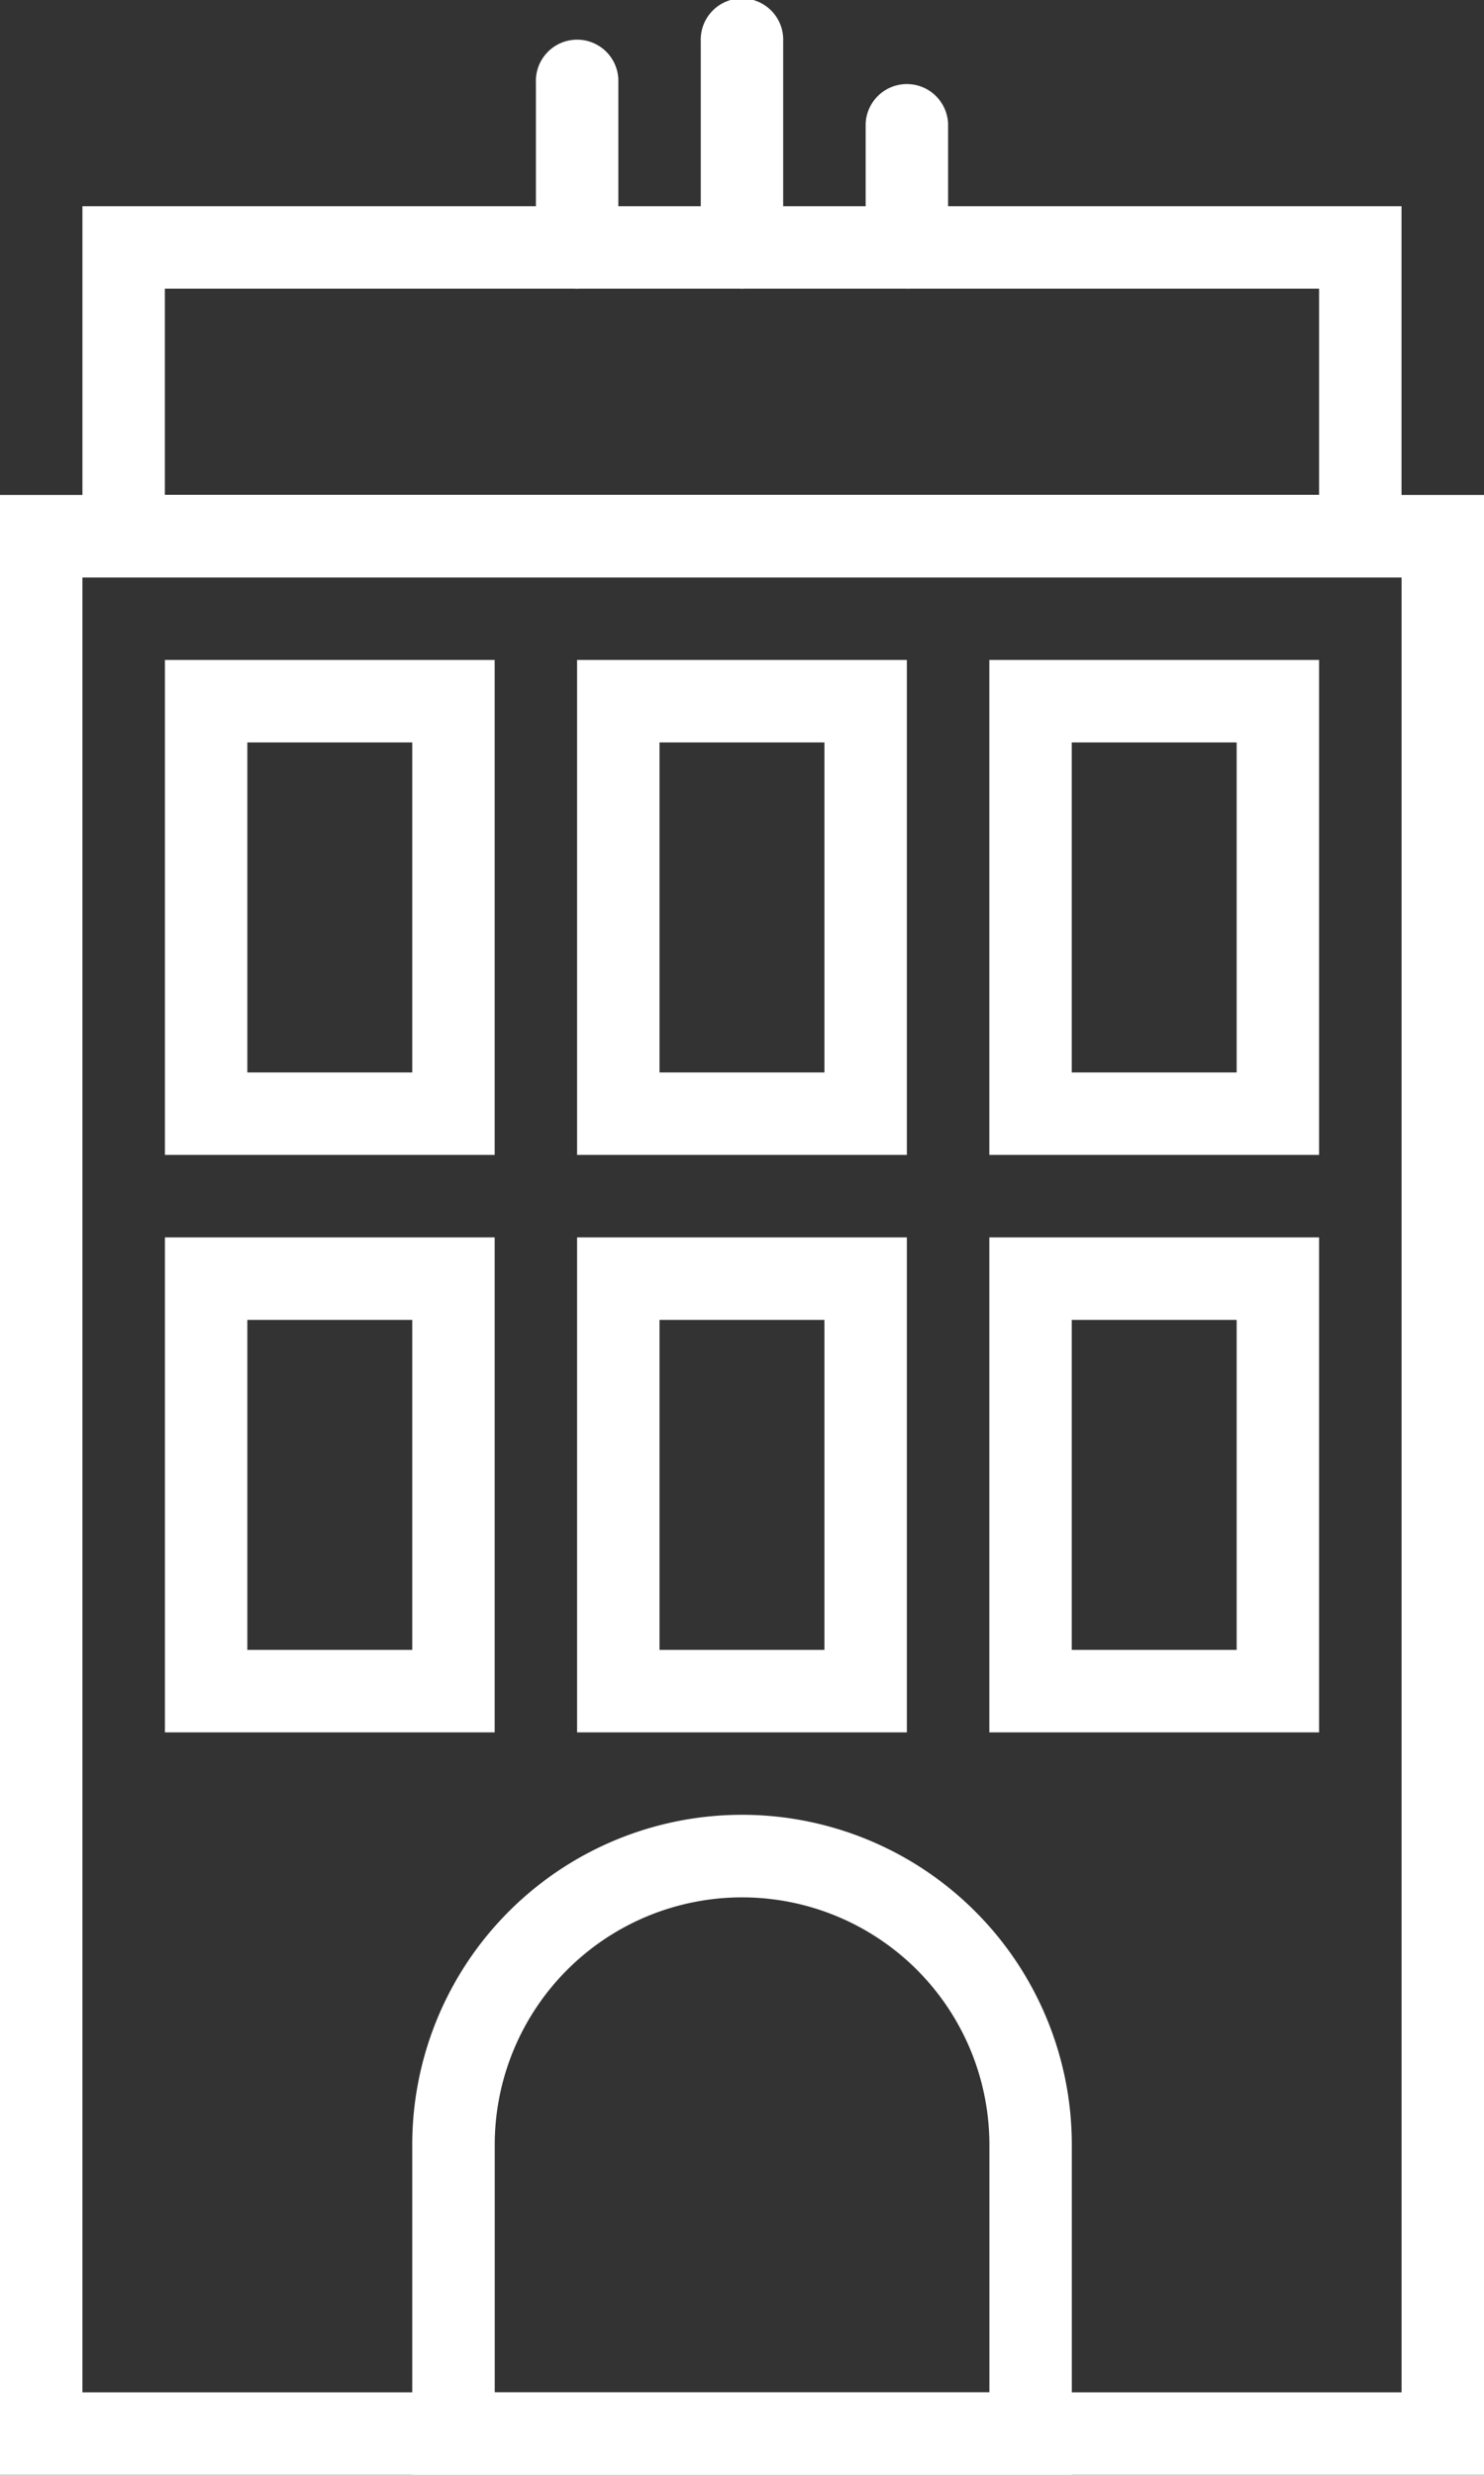 <svg xmlns="http://www.w3.org/2000/svg" width="24" height="40" viewBox="0 0 24 40"><rect x="0" y="0" width="24" height="40" fill="#333333" stroke="none"/><defs><style>.a{fill:#fff;fill-rule:evenodd;}</style></defs><path class="a" d="M0,12H24V44H0ZM1.333,42.667H22.667V13.333H1.333Z" transform="translate(0 -4)"/><path class="a" d="M4,16H9.333v8H4Zm1.333,6.667H8V17.333H5.333Z" transform="translate(-1.333 -5.333)"/><path class="a" d="M14,16h5.333v8H14Zm1.333,6.667H18V17.333H15.333Z" transform="translate(-4.667 -5.333)"/><path class="a" d="M4,30H9.333v8H4Zm1.333,6.667H8V31.333H5.333Z" transform="translate(-1.333 -10)"/><path class="a" d="M14,30h5.333v8H14Zm1.333,6.667H18V31.333H15.333Z" transform="translate(-4.667 -10)"/><path class="a" d="M20.667,54.667H10V49.333a5.333,5.333,0,1,1,10.667,0v5.333Zm-9.333-1.333h8v-4a4,4,0,1,0-8,0v4Z" transform="translate(-3.333 -14.667)"/><path class="a" d="M24,16h5.333v8H24Zm1.333,6.667H28V17.333H25.333Z" transform="translate(-8 -5.333)"/><path class="a" d="M24,30h5.333v8H24Zm1.333,6.667H28V31.333H25.333Z" transform="translate(-8 -10)"/><path class="a" d="M2,5H23.333v6H2ZM3.333,9.667H22V6.333H3.333Z" transform="translate(-0.667 -1.667)"/><path class="a" d="M17.667,4.667A.667.667,0,0,1,17,4V.667a.667.667,0,1,1,1.333,0V4a.667.667,0,0,1-.667.667" transform="translate(-5.667)"/><path class="a" d="M21.667,5.333A.667.667,0,0,1,21,4.667v-2a.667.667,0,0,1,1.333,0v2a.667.667,0,0,1-.667.667" transform="translate(-7 -0.667)"/><path class="a" d="M13.667,5A.667.667,0,0,1,13,4.333V1.667a.667.667,0,1,1,1.333,0V4.333A.667.667,0,0,1,13.667,5" transform="translate(-4.333 -0.333)"/></svg>